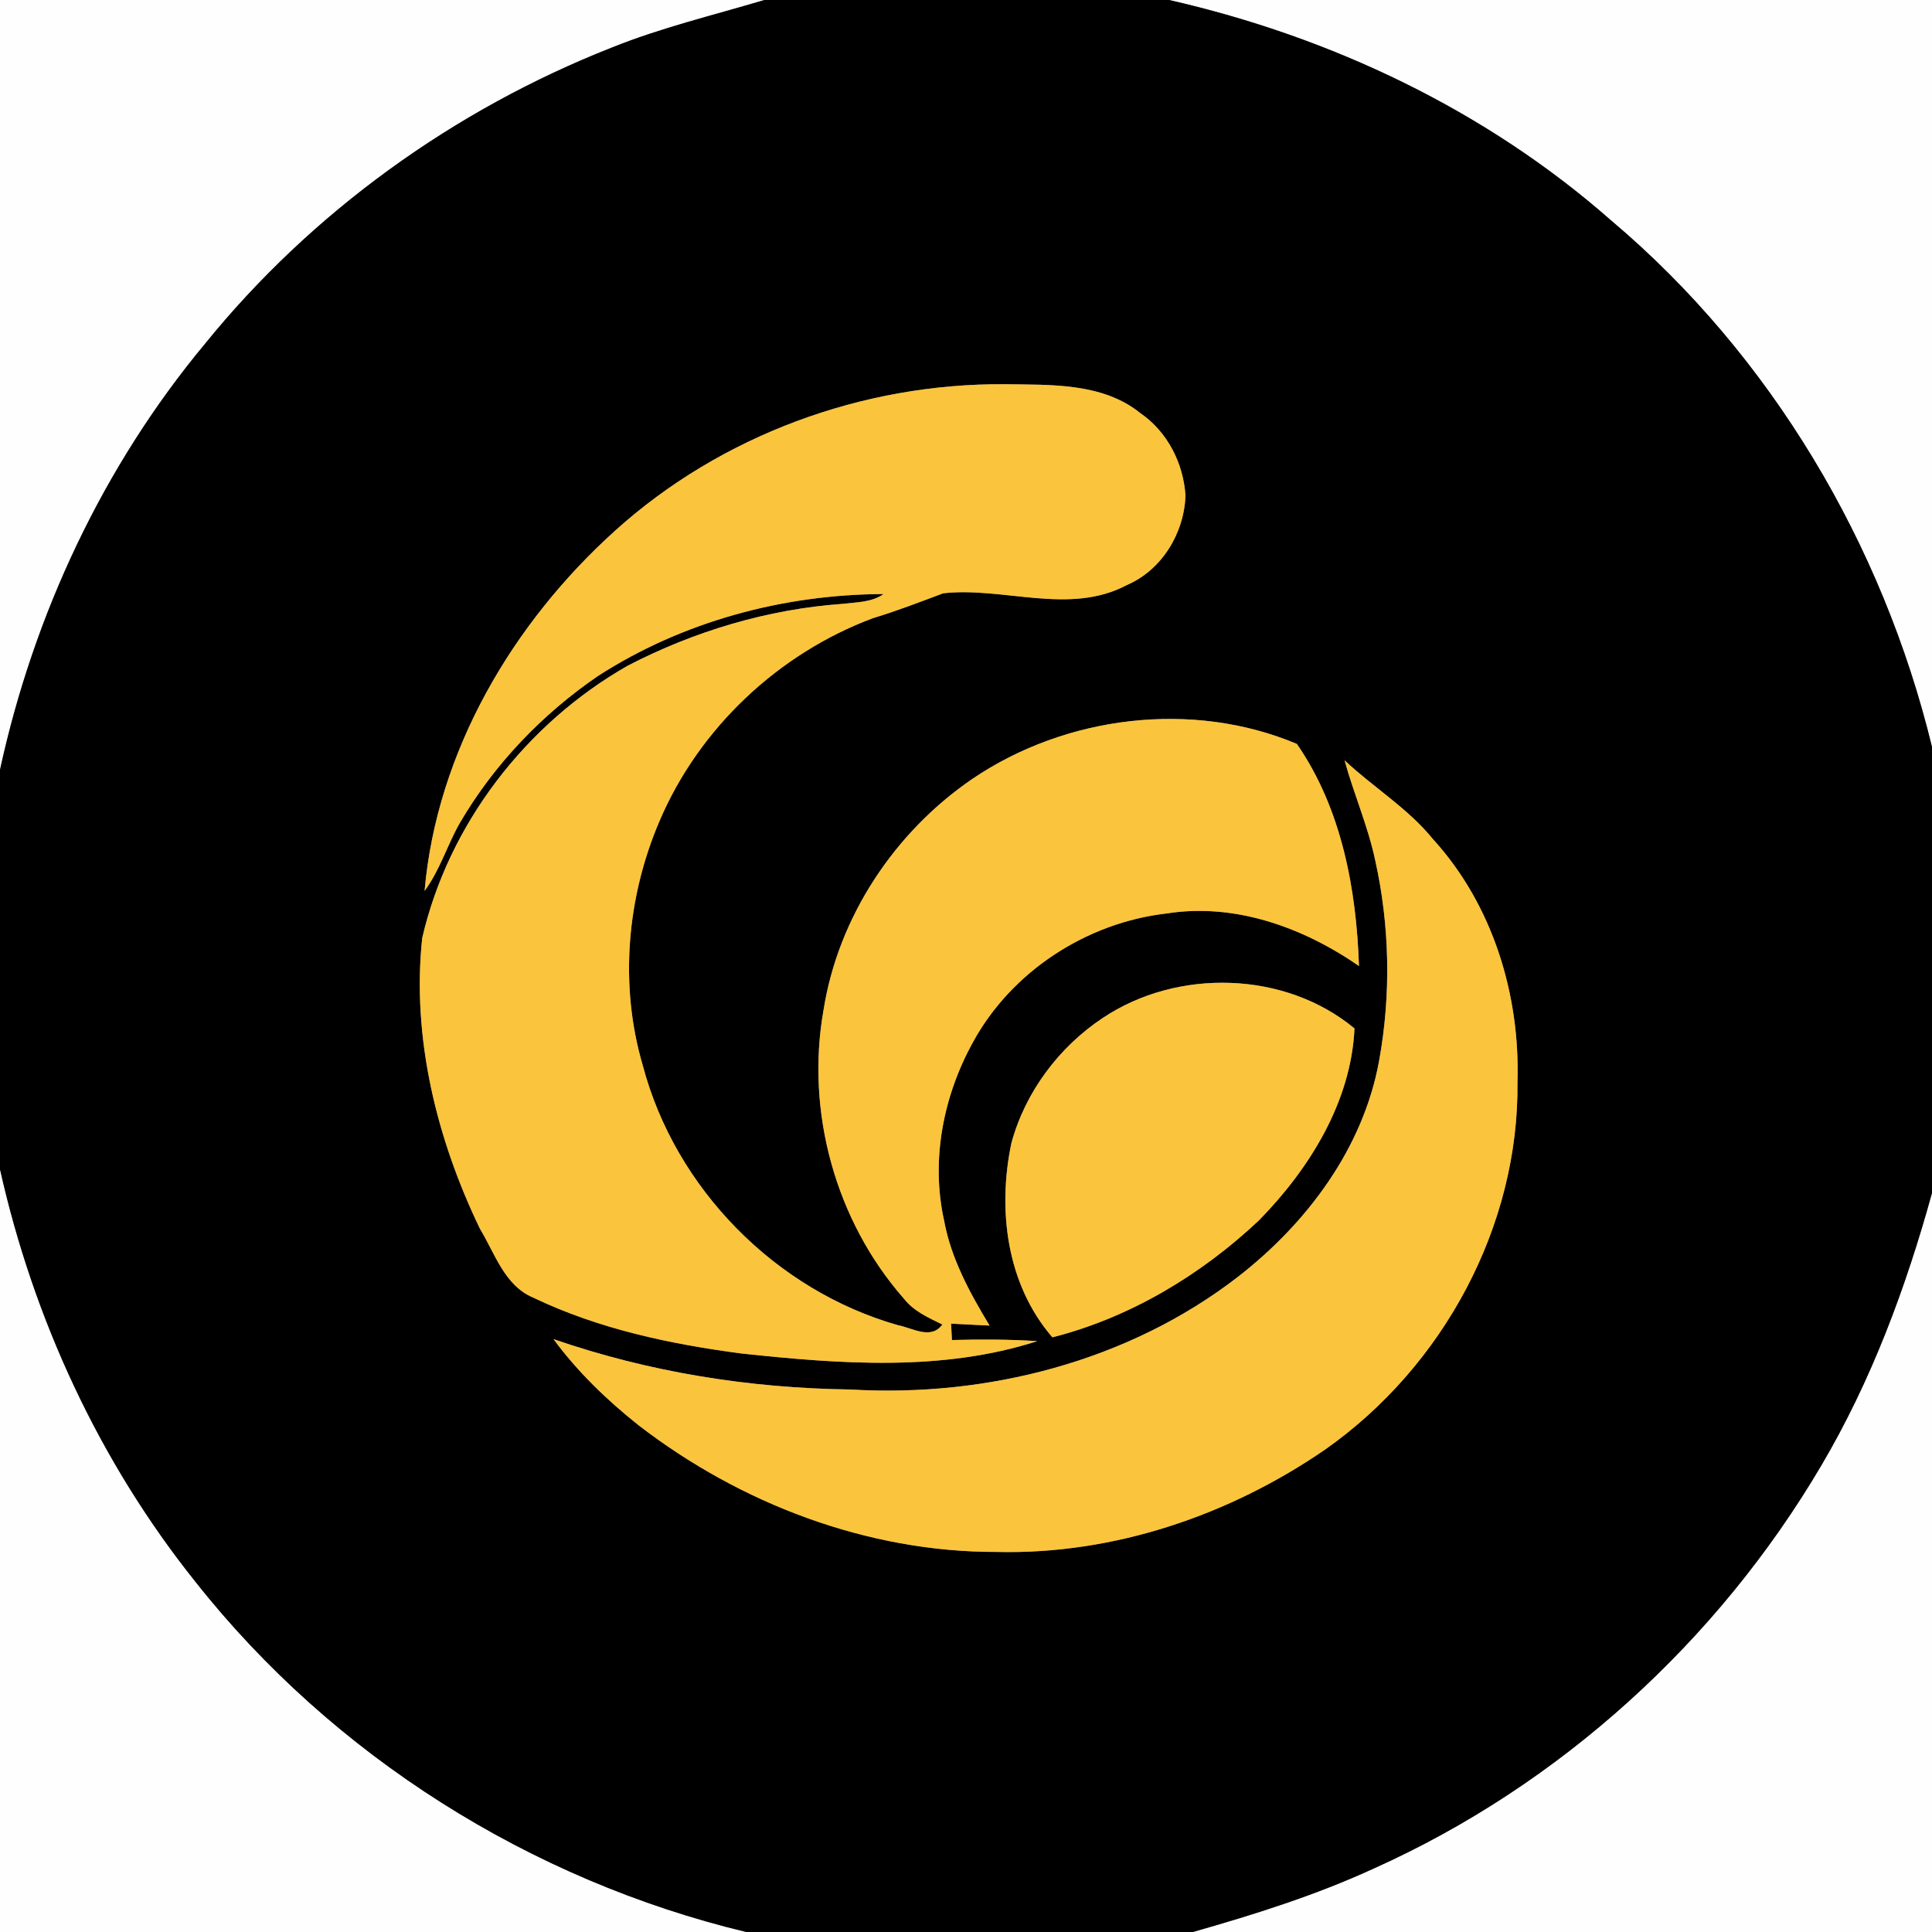 <?xml version="1.0" encoding="UTF-8" ?>
<!DOCTYPE svg PUBLIC "-//W3C//DTD SVG 1.1//EN" "http://www.w3.org/Graphics/SVG/1.1/DTD/svg11.dtd">
<svg width="250pt" height="250pt" viewBox="0 0 250 250" version="1.1" xmlns="http://www.w3.org/2000/svg">
<rect x="0" y="0" width="250" height="250" fill="#808080" stroke="none"/>
<g id="#fefefeff">
<path fill="#fefefe" opacity="1.00" d=" M 0.00 0.00 L 98.91 0.00 C 92.29 1.98 85.55 3.58 79.13 6.17 C 58.73 14.21 40.32 27.46 26.51 44.51 C 13.33 60.36 4.38 79.51 0.00 99.61 L 0.00 0.00 Z" />
<path fill="#fefefe" opacity="1.00" d=" M 151.28 0.00 L 250.00 0.00 L 250.00 96.65 C 243.62 70.39 229.18 46.00 208.48 28.53 C 192.28 14.27 172.26 4.78 151.28 0.00 Z" />
<path fill="#fefefe" opacity="1.00" d=" M 0.00 151.30 C 4.34 170.68 12.86 189.14 25.29 204.68 C 43.10 227.22 68.66 243.29 96.56 250.00 L 0.00 250.00 L 0.00 151.30 Z" />
<path fill="#fefefe" opacity="1.00" d=" M 235.66 189.66 C 242.15 178.67 246.62 166.63 250.00 154.37 L 250.00 250.00 L 154.35 250.00 C 162.30 247.74 170.22 245.25 177.75 241.79 C 201.85 230.98 222.27 212.38 235.66 189.66 Z" />
</g>
<g id="#000001ff">
<path fill="#000001" opacity="1.00" d=" M 98.91 0.00 L 151.28 0.00 C 172.26 4.78 192.28 14.27 208.48 28.53 C 229.18 46.00 243.62 70.39 250.00 96.65 L 250.00 154.37 C 246.62 166.63 242.15 178.67 235.66 189.66 C 222.27 212.38 201.85 230.98 177.75 241.79 C 170.22 245.25 162.30 247.74 154.35 250.00 L 96.56 250.00 C 68.66 243.29 43.10 227.22 25.29 204.68 C 12.86 189.14 4.34 170.68 0.00 151.30 L 0.00 99.61 C 4.38 79.51 13.33 60.36 26.51 44.51 C 40.32 27.46 58.73 14.21 79.13 6.17 C 85.55 3.58 92.29 1.98 98.91 0.00 M 79.63 68.64 C 66.32 80.63 56.53 97.24 54.94 115.28 C 56.94 112.59 57.87 109.32 59.53 106.44 C 63.96 98.88 70.16 92.41 77.38 87.47 C 88.32 80.42 101.36 76.91 114.34 76.87 C 112.78 77.96 110.84 77.92 109.04 78.14 C 99.34 78.83 89.83 81.68 81.21 86.15 C 68.08 93.64 58.04 106.62 54.63 121.40 C 53.27 134.31 56.52 147.42 62.11 159.01 C 64.05 162.20 65.29 166.37 69.02 167.92 C 77.47 171.97 86.77 173.94 96.02 175.15 C 108.69 176.50 121.92 177.51 134.23 173.54 C 130.55 173.31 126.87 173.30 123.18 173.40 C 123.16 172.87 123.10 171.81 123.07 171.28 C 124.73 171.36 126.39 171.44 128.05 171.53 C 125.49 167.29 123.06 162.85 122.16 157.92 C 120.43 150.10 122.06 141.81 125.90 134.86 C 130.90 125.69 140.62 119.38 150.98 118.20 C 159.80 116.80 168.65 120.02 175.85 125.00 C 175.52 115.02 173.59 104.61 167.81 96.26 C 154.28 90.57 137.89 92.59 125.78 100.82 C 115.75 107.69 108.46 118.66 106.56 130.73 C 104.23 143.89 108.14 158.01 116.97 168.05 C 118.24 169.68 120.14 170.51 121.94 171.39 C 120.48 173.41 118.10 171.85 116.20 171.48 C 100.36 166.98 87.39 153.81 83.18 137.89 C 80.12 127.49 81.10 116.13 85.35 106.22 C 90.47 94.20 100.75 84.55 112.96 79.99 C 116.04 79.06 119.04 77.90 122.05 76.77 C 129.89 75.90 138.38 79.65 145.80 75.71 C 150.34 73.77 153.23 69.00 153.40 64.14 C 153.14 59.96 151.06 55.86 147.56 53.46 C 142.65 49.50 135.95 49.81 130.00 49.72 C 111.63 49.59 93.30 56.32 79.63 68.64 M 173.99 98.39 C 175.17 102.71 176.99 106.84 177.93 111.22 C 179.84 119.75 180.02 128.70 178.45 137.30 C 176.39 148.59 169.13 158.27 160.22 165.20 C 146.07 176.15 127.73 180.85 110.00 179.80 C 96.96 179.63 83.95 177.55 71.62 173.28 C 74.72 177.49 78.52 181.16 82.61 184.41 C 95.80 194.58 112.25 200.86 129.00 200.82 C 144.13 201.18 159.15 196.07 171.54 187.52 C 186.73 176.82 196.58 158.69 196.36 140.00 C 196.71 128.67 193.13 117.03 185.42 108.58 C 182.17 104.57 177.71 101.89 173.99 98.39 M 142.72 131.71 C 137.03 135.48 132.65 141.33 130.87 147.94 C 129.06 156.56 130.25 166.19 136.18 173.05 C 146.21 170.50 155.41 164.98 162.91 157.91 C 169.44 151.25 174.83 142.59 175.27 133.08 C 166.29 125.63 152.37 125.27 142.72 131.71 Z" />
</g>
<g id="#fbc43dff">
<path fill="#fbc43d" opacity="1.00" d=" M 79.63 68.64 C 93.30 56.32 111.63 49.59 130.00 49.72 C 135.95 49.81 142.65 49.50 147.56 53.46 C 151.06 55.86 153.14 59.96 153.40 64.14 C 153.23 69.00 150.34 73.77 145.80 75.71 C 138.38 79.65 129.89 75.90 122.05 76.77 C 119.04 77.90 116.04 79.06 112.96 79.99 C 100.75 84.55 90.47 94.20 85.35 106.22 C 81.10 116.13 80.12 127.49 83.18 137.89 C 87.39 153.81 100.36 166.98 116.20 171.48 C 118.10 171.85 120.48 173.41 121.94 171.39 C 120.14 170.51 118.24 169.68 116.97 168.05 C 108.14 158.01 104.23 143.89 106.56 130.73 C 108.46 118.66 115.75 107.69 125.78 100.82 C 137.89 92.59 154.28 90.57 167.81 96.26 C 173.59 104.61 175.52 115.02 175.85 125.00 C 168.65 120.02 159.80 116.80 150.98 118.20 C 140.62 119.38 130.90 125.69 125.90 134.86 C 122.06 141.81 120.43 150.10 122.16 157.92 C 123.06 162.85 125.49 167.29 128.05 171.53 C 126.39 171.44 124.73 171.36 123.07 171.28 C 123.10 171.81 123.16 172.87 123.18 173.40 C 126.87 173.30 130.55 173.31 134.23 173.54 C 121.92 177.51 108.69 176.50 96.02 175.15 C 86.77 173.94 77.47 171.97 69.02 167.92 C 65.29 166.37 64.05 162.20 62.11 159.01 C 56.52 147.42 53.27 134.31 54.63 121.40 C 58.04 106.62 68.08 93.64 81.21 86.15 C 89.83 81.68 99.34 78.83 109.04 78.14 C 110.84 77.92 112.78 77.96 114.34 76.87 C 101.36 76.91 88.32 80.42 77.38 87.47 C 70.16 92.41 63.96 98.88 59.53 106.44 C 57.87 109.32 56.94 112.59 54.94 115.28 C 56.53 97.24 66.32 80.63 79.63 68.64 Z" />
<path fill="#fbc43d" opacity="1.00" d=" M 173.99 98.39 C 177.71 101.89 182.17 104.57 185.42 108.58 C 193.13 117.03 196.71 128.67 196.36 140.00 C 196.58 158.69 186.73 176.82 171.54 187.52 C 159.15 196.07 144.13 201.18 129.00 200.82 C 112.25 200.86 95.80 194.58 82.61 184.41 C 78.52 181.16 74.72 177.49 71.62 173.28 C 83.95 177.55 96.96 179.63 110.00 179.80 C 127.73 180.85 146.07 176.15 160.22 165.20 C 169.13 158.27 176.39 148.59 178.45 137.30 C 180.02 128.70 179.84 119.75 177.93 111.22 C 176.99 106.84 175.17 102.71 173.99 98.39 Z" />
<path fill="#fbc43d" opacity="1.00" d=" M 142.72 131.71 C 152.37 125.27 166.29 125.63 175.27 133.08 C 174.83 142.59 169.44 151.25 162.91 157.91 C 155.41 164.98 146.21 170.50 136.18 173.05 C 130.25 166.19 129.06 156.56 130.87 147.94 C 132.65 141.33 137.03 135.48 142.72 131.71 Z" />
</g>
</svg>
